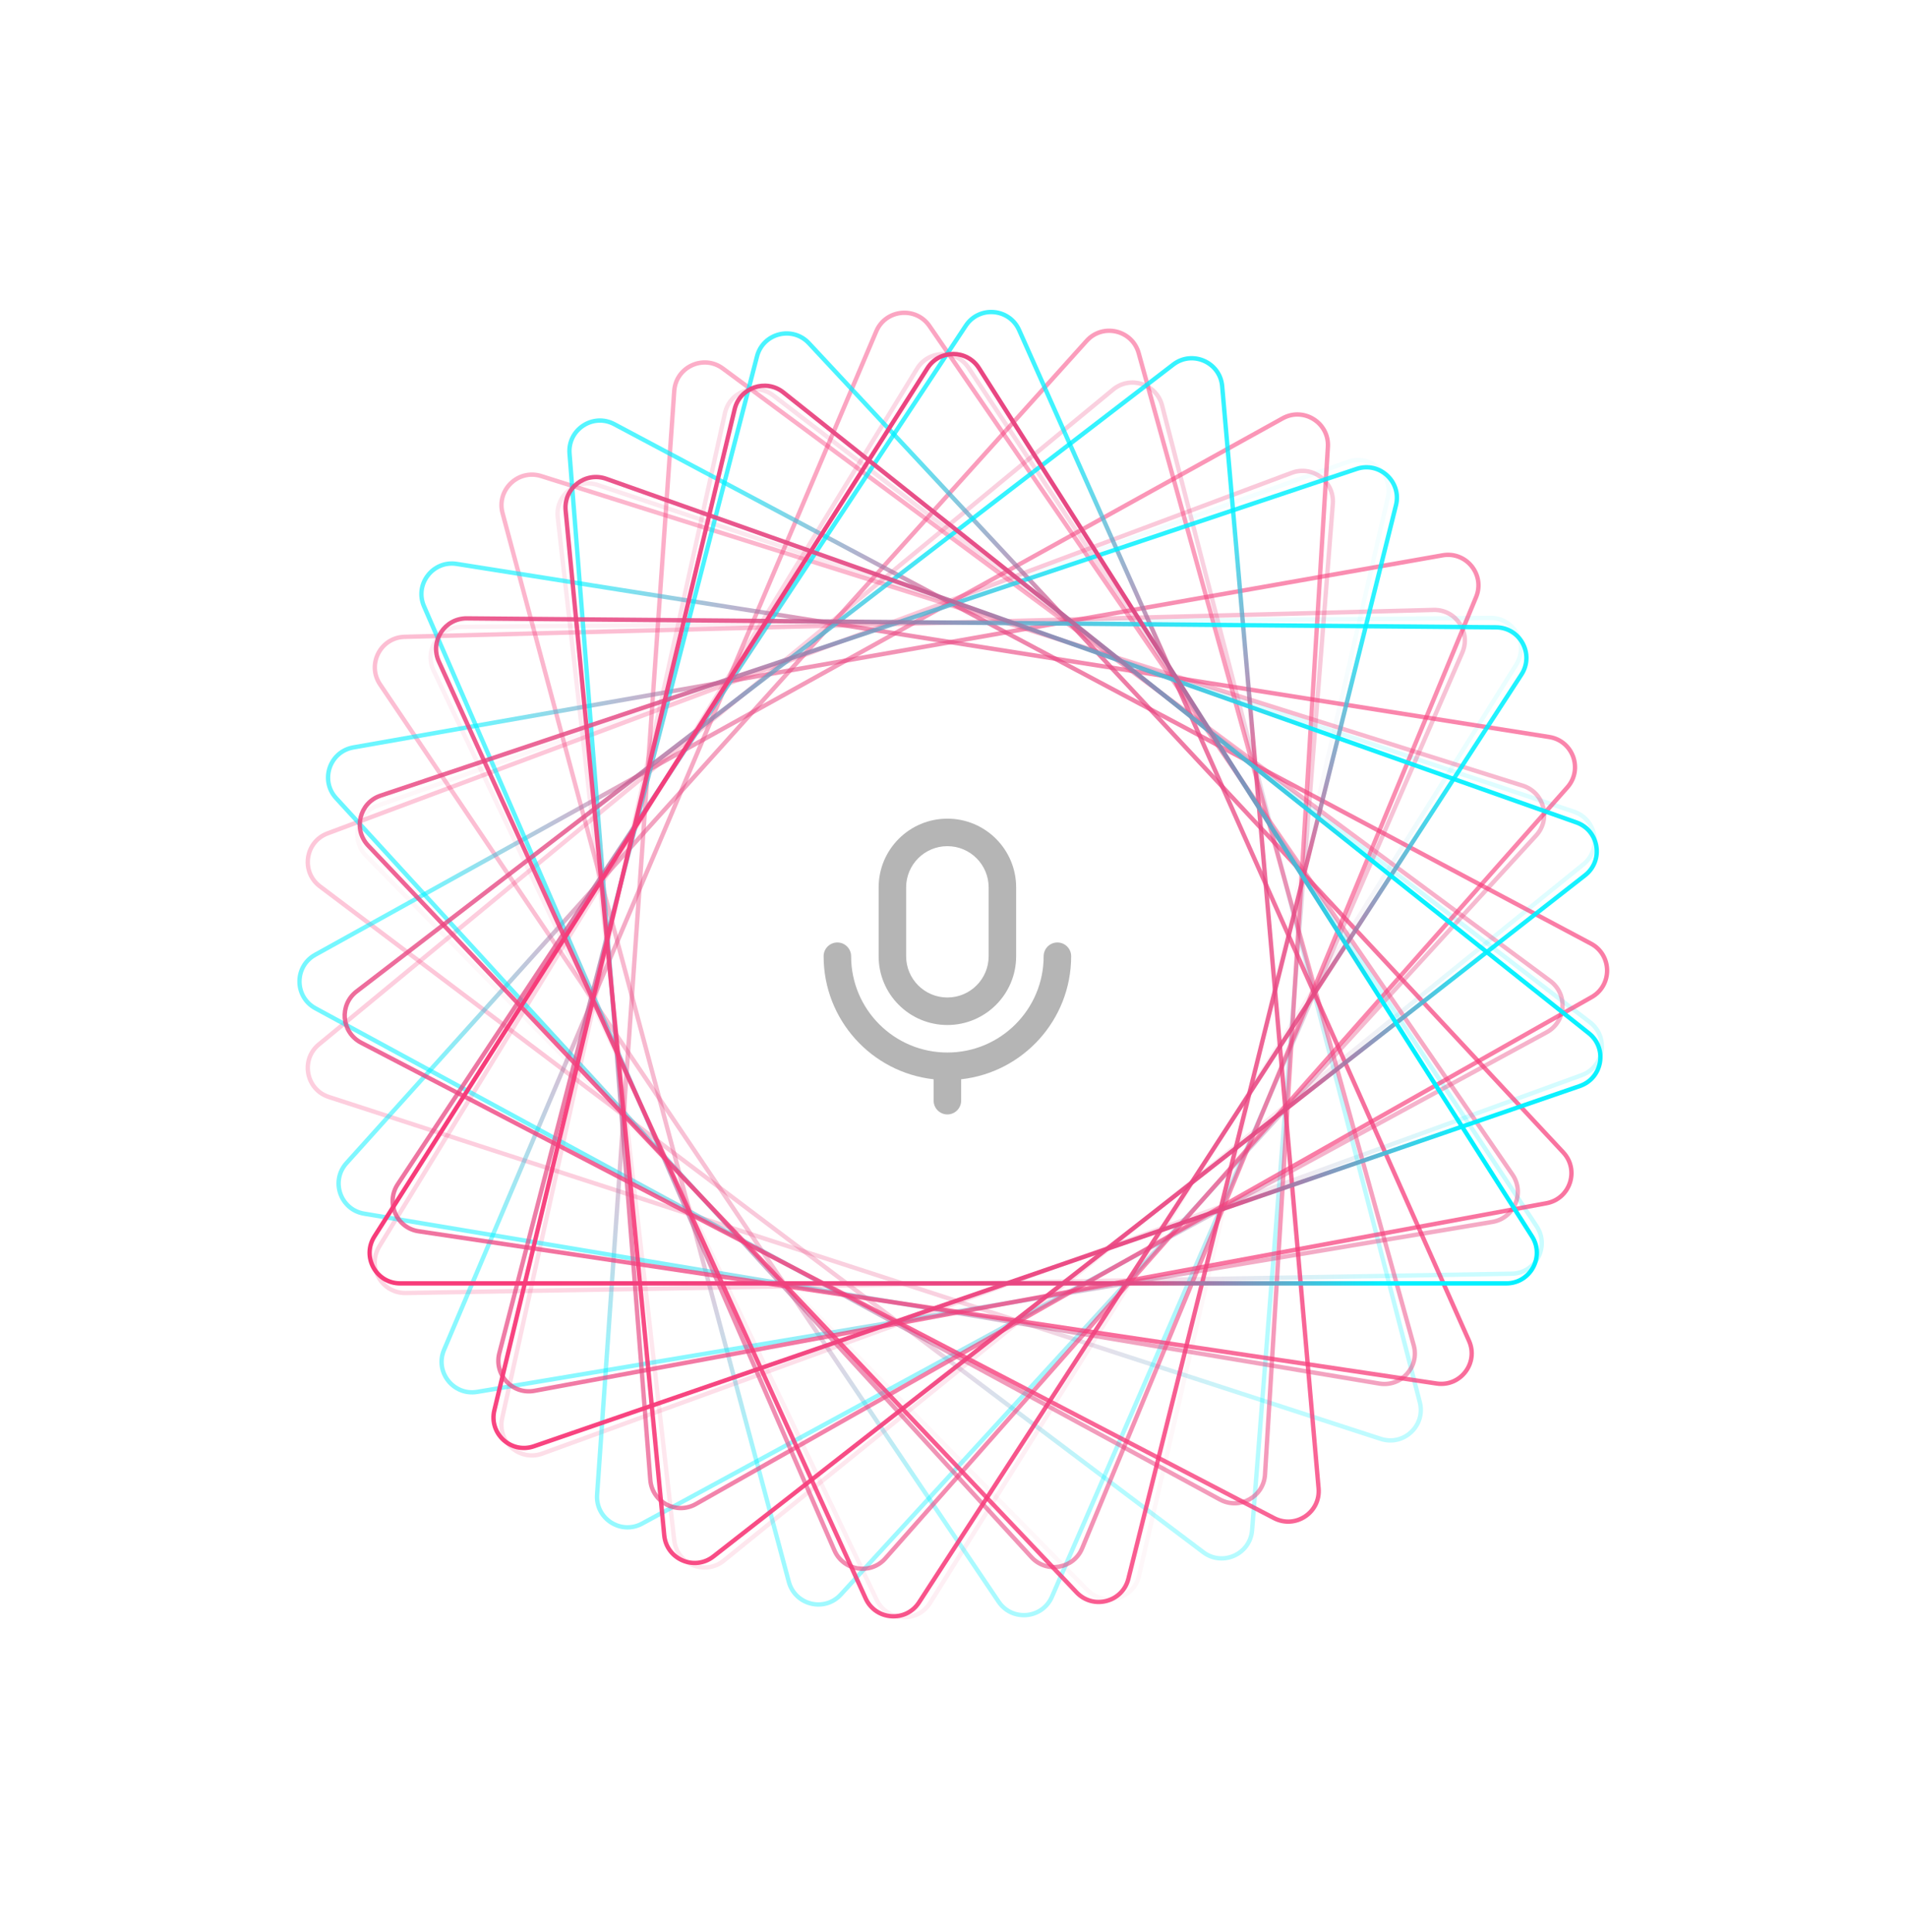 <svg width="156" height="158" viewBox="0 0 156 158" fill="none" xmlns="http://www.w3.org/2000/svg">
<path opacity="0.042" d="M29.952 69.986C28.672 68.684 29.177 66.492 30.899 65.883L110.265 37.775C112.123 37.117 113.975 38.77 113.532 40.69L93.178 128.853C92.734 130.773 90.345 131.447 88.963 130.041L29.952 69.986Z" stroke="url(#paint0_linear_446_2420)" stroke-width="0.357"/>
<path opacity="0.083" d="M35.471 54.839C34.685 53.191 35.877 51.283 37.703 51.267L121.896 50.53C123.867 50.513 125.08 52.678 124.036 54.35L76.088 131.083C75.043 132.754 72.565 132.614 71.716 130.835L35.471 54.839Z" stroke="url(#paint1_linear_446_2420)" stroke-width="0.357"/>
<path opacity="0.125" d="M45.627 42.315C45.42 40.5 47.168 39.085 48.9 39.664L128.746 66.377C130.615 67.003 131.057 69.445 129.525 70.686L59.207 127.628C57.676 128.868 55.378 127.928 55.155 125.97L45.627 42.315Z" stroke="url(#paint2_linear_446_2420)" stroke-width="0.357"/>
<path opacity="0.167" d="M59.304 33.783C59.7 32 61.813 31.23 63.262 32.342L130.061 83.595C131.625 84.795 131.247 87.249 129.395 87.923L44.37 118.869C42.518 119.543 40.651 117.907 41.078 115.982L59.304 33.783Z" stroke="url(#paint3_linear_446_2420)" stroke-width="0.357"/>
<path opacity="0.208" d="M75.019 30.152C75.974 28.595 78.222 28.555 79.23 30.078L125.704 100.287C126.791 101.93 125.636 104.127 123.665 104.162L33.197 105.741C31.226 105.775 29.994 103.62 31.024 101.939L75.019 30.152Z" stroke="url(#paint4_linear_446_2420)" stroke-width="0.357"/>
<path opacity="0.25" d="M91.056 31.856C92.466 30.694 94.604 31.389 95.062 33.157L116.146 114.671C116.639 116.579 114.831 118.28 112.957 117.671L26.903 89.71C25.029 89.101 24.566 86.662 26.087 85.409L91.056 31.856Z" stroke="url(#paint5_linear_446_2420)" stroke-width="0.357"/>
<path opacity="0.292" d="M105.665 38.668C107.376 38.029 109.172 39.382 109.029 41.203L102.426 125.14C102.271 127.105 100.008 128.124 98.434 126.938L26.172 72.485C24.598 71.299 24.954 68.842 26.8 68.152L105.665 38.668Z" stroke="url(#paint6_linear_446_2420)" stroke-width="0.357"/>
<path opacity="0.333" d="M117.266 49.879C119.091 49.831 120.349 51.695 119.621 53.37L86.05 130.584C85.264 132.392 82.792 132.619 81.69 130.985L31.093 55.972C29.991 54.338 31.128 52.131 33.098 52.08L117.266 49.879Z" stroke="url(#paint7_linear_446_2420)" stroke-width="0.357"/>
<path opacity="0.375" d="M124.572 64.255C126.314 64.805 126.896 66.977 125.662 68.324L68.782 130.401C67.451 131.855 65.039 131.265 64.529 129.361L41.111 41.962C40.601 40.058 42.394 38.342 44.274 38.934L124.572 64.255Z" stroke="url(#paint8_linear_446_2420)" stroke-width="0.357"/>
<path opacity="0.417" d="M126.812 80.219C128.28 81.306 128.123 83.549 126.518 84.421L52.526 124.598C50.794 125.539 48.706 124.196 48.844 122.23L55.156 31.968C55.293 30.002 57.547 28.963 59.132 30.135L126.812 80.219Z" stroke="url(#paint9_linear_446_2420)" stroke-width="0.357"/>
<path opacity="0.458" d="M123.722 96.051C124.757 97.557 123.878 99.627 122.076 99.928L39.035 113.827C37.092 114.153 35.555 112.203 36.325 110.389L71.679 27.1C72.449 25.286 74.919 25.037 76.035 26.662L123.722 96.051Z" stroke="url(#paint10_linear_446_2420)" stroke-width="0.357"/>
<path opacity="0.5" d="M115.647 110.015C116.135 111.775 114.63 113.447 112.829 113.145L29.787 99.252C27.843 98.927 27.024 96.583 28.343 95.118L88.888 27.877C90.206 26.412 92.623 26.982 93.149 28.881L115.647 110.015Z" stroke="url(#paint11_linear_446_2420)" stroke-width="0.357"/>
<path opacity="0.542" d="M103.483 120.589C103.371 122.412 101.404 123.502 99.799 122.63L25.805 82.458C24.073 81.518 24.062 79.035 25.786 78.08L104.923 34.213C106.647 33.258 108.746 34.582 108.626 36.55L103.483 120.589Z" stroke="url(#paint12_linear_446_2420)" stroke-width="0.357"/>
<path opacity="0.583" d="M88.527 126.613C87.828 128.301 85.613 128.691 84.379 127.345L27.495 65.271C26.163 63.818 26.961 61.467 28.902 61.124L118.009 45.413C119.95 45.07 121.504 47.006 120.75 48.827L88.527 126.613Z" stroke="url(#paint13_linear_446_2420)" stroke-width="0.357"/>
<path opacity="0.625" d="M72.42 127.45C71.21 128.817 68.989 128.466 68.26 126.791L34.685 49.579C33.899 47.772 35.419 45.809 37.365 46.117L126.733 60.271C128.68 60.58 129.518 62.916 128.212 64.392L72.42 127.45Z" stroke="url(#paint14_linear_446_2420)" stroke-width="0.357"/>
<path opacity="0.667" d="M56.917 123.003C55.328 123.902 53.342 122.846 53.199 121.026L46.59 37.089C46.435 35.124 48.511 33.763 50.251 34.689L130.142 77.167C131.882 78.093 131.915 80.575 130.199 81.545L56.917 123.003Z" stroke="url(#paint15_linear_446_2420)" stroke-width="0.357"/>
<path opacity="0.708" d="M43.72 113.739C41.925 114.072 40.391 112.427 40.848 110.659L61.926 29.144C62.42 27.236 64.826 26.625 66.17 28.066L127.878 94.24C129.222 95.682 128.445 98.04 126.507 98.399L43.72 113.739Z" stroke="url(#paint16_linear_446_2420)" stroke-width="0.357"/>
<path opacity="0.75" d="M34.251 100.694C32.444 100.424 31.529 98.369 32.538 96.846L79.006 26.635C80.094 24.991 82.568 25.197 83.369 26.997L120.172 109.657C120.973 111.457 119.471 113.433 117.521 113.142L34.251 100.694Z" stroke="url(#paint17_linear_446_2420)" stroke-width="0.357"/>
<path opacity="0.792" d="M29.543 85.271C27.922 84.427 27.726 82.187 29.175 81.075L95.971 29.817C97.535 28.618 99.807 29.617 99.979 31.581L107.865 121.718C108.036 123.682 105.972 125.061 104.224 124.151L29.543 85.271Z" stroke="url(#paint18_linear_446_2420)" stroke-width="0.357"/>
<path opacity="0.833" d="M30.118 69.15C28.86 67.826 29.404 65.643 31.137 65.064L110.981 38.345C112.85 37.72 114.673 39.405 114.196 41.317L92.306 129.111C91.83 131.024 89.429 131.656 88.072 130.226L30.118 69.15Z" stroke="url(#paint19_linear_446_2420)" stroke-width="0.357"/>
<path opacity="0.875" d="M35.901 54.103C35.143 52.441 36.368 50.555 38.195 50.571L122.388 51.303C124.358 51.32 125.533 53.507 124.46 55.16L75.18 131.044C74.107 132.697 71.631 132.513 70.814 130.72L35.901 54.103Z" stroke="url(#paint20_linear_446_2420)" stroke-width="0.357"/>
<path opacity="0.917" d="M46.271 41.749C46.096 39.931 47.868 38.546 49.59 39.156L128.957 67.258C130.815 67.916 131.214 70.366 129.661 71.58L58.36 127.286C56.807 128.499 54.526 127.519 54.338 125.557L46.271 41.749Z" stroke="url(#paint21_linear_446_2420)" stroke-width="0.357"/>
<path opacity="0.958" d="M60.099 33.46C60.525 31.684 62.651 30.951 64.081 32.088L129.975 84.499C131.518 85.726 131.097 88.173 129.234 88.815L43.681 118.273C41.818 118.914 39.98 117.245 40.441 115.329L60.099 33.46Z" stroke="url(#paint22_linear_446_2420)" stroke-width="0.357"/>
<path d="M75.872 30.106C76.854 28.566 79.103 28.566 80.084 30.106L125.325 101.115C126.384 102.777 125.19 104.953 123.219 104.953H32.737C30.766 104.953 29.572 102.777 30.631 101.115L75.872 30.106Z" stroke="url(#paint23_linear_446_2420)" stroke-width="0.357"/>
<path d="M77.5 69.199C75.636 69.199 74.125 70.71 74.125 72.574V78.199C74.125 80.063 75.636 81.574 77.5 81.574C79.364 81.574 80.875 80.063 80.875 78.199V72.574C80.875 70.71 79.364 69.199 77.5 69.199ZM78.625 88.262V90.012C78.625 90.633 78.121 91.137 77.5 91.137C76.879 91.137 76.375 90.633 76.375 90.012V88.262C71.313 87.703 67.375 83.411 67.375 78.199C67.375 77.578 67.879 77.074 68.5 77.074C69.121 77.074 69.625 77.578 69.625 78.199C69.625 82.549 73.151 86.074 77.5 86.074C81.849 86.074 85.375 82.549 85.375 78.199C85.375 77.578 85.879 77.074 86.5 77.074C87.121 77.074 87.625 77.578 87.625 78.199C87.625 83.411 83.687 87.703 78.625 88.262ZM77.5 66.949C80.607 66.949 83.125 69.468 83.125 72.574V78.199C83.125 81.306 80.607 83.824 77.5 83.824C74.393 83.824 71.875 81.306 71.875 78.199V72.574C71.875 69.468 74.393 66.949 77.5 66.949Z" fill="#B5B5B5"/>
<defs>
<linearGradient id="paint0_linear_446_2420" x1="70.489" y1="111.839" x2="85.974" y2="44.767" gradientUnits="userSpaceOnUse">
<stop stop-color="#F73C7A"/>
<stop offset="0.702" stop-color="#E44A84"/>
<stop offset="1" stop-color="#00F0FF"/>
</linearGradient>
<linearGradient id="paint1_linear_446_2420" x1="60.175" y1="107.61" x2="96.653" y2="49.233" gradientUnits="userSpaceOnUse">
<stop stop-color="#F73C7A"/>
<stop offset="0.702" stop-color="#E44A84"/>
<stop offset="1" stop-color="#00F0FF"/>
</linearGradient>
<linearGradient id="paint2_linear_446_2420" x1="51.803" y1="100.253" x2="105.3" y2="56.932" gradientUnits="userSpaceOnUse">
<stop stop-color="#F73C7A"/>
<stop offset="0.702" stop-color="#E44A84"/>
<stop offset="1" stop-color="#00F0FF"/>
</linearGradient>
<linearGradient id="paint3_linear_446_2420" x1="46.282" y1="90.575" x2="110.967" y2="67.031" gradientUnits="userSpaceOnUse">
<stop stop-color="#F73C7A"/>
<stop offset="0.702" stop-color="#E44A84"/>
<stop offset="1" stop-color="#00F0FF"/>
</linearGradient>
<linearGradient id="paint4_linear_446_2420" x1="44.217" y1="79.61" x2="113.043" y2="78.409" gradientUnits="userSpaceOnUse">
<stop stop-color="#F73C7A"/>
<stop offset="0.702" stop-color="#E44A84"/>
<stop offset="1" stop-color="#00F0FF"/>
</linearGradient>
<linearGradient id="paint5_linear_446_2420" x1="45.83" y1="68.591" x2="111.297" y2="89.863" gradientUnits="userSpaceOnUse">
<stop stop-color="#F73C7A"/>
<stop offset="0.702" stop-color="#E44A84"/>
<stop offset="1" stop-color="#00F0FF"/>
</linearGradient>
<linearGradient id="paint6_linear_446_2420" x1="50.943" y1="58.678" x2="105.918" y2="100.105" gradientUnits="userSpaceOnUse">
<stop stop-color="#F73C7A"/>
<stop offset="0.702" stop-color="#E44A84"/>
<stop offset="1" stop-color="#00F0FF"/>
</linearGradient>
<linearGradient id="paint7_linear_446_2420" x1="59.01" y1="50.982" x2="97.503" y2="108.051" gradientUnits="userSpaceOnUse">
<stop stop-color="#F73C7A"/>
<stop offset="0.702" stop-color="#E44A84"/>
<stop offset="1" stop-color="#00F0FF"/>
</linearGradient>
<linearGradient id="paint8_linear_446_2420" x1="69.131" y1="46.333" x2="86.947" y2="112.824" gradientUnits="userSpaceOnUse">
<stop stop-color="#F73C7A"/>
<stop offset="0.702" stop-color="#E44A84"/>
<stop offset="1" stop-color="#00F0FF"/>
</linearGradient>
<linearGradient id="paint9_linear_446_2420" x1="80.226" y1="45.223" x2="75.424" y2="113.892" gradientUnits="userSpaceOnUse">
<stop stop-color="#F73C7A"/>
<stop offset="0.702" stop-color="#E44A84"/>
<stop offset="1" stop-color="#00F0FF"/>
</linearGradient>
<linearGradient id="paint10_linear_446_2420" x1="91.068" y1="47.795" x2="64.171" y2="111.16" gradientUnits="userSpaceOnUse">
<stop stop-color="#F73C7A"/>
<stop offset="0.702" stop-color="#E44A84"/>
<stop offset="1" stop-color="#00F0FF"/>
</linearGradient>
<linearGradient id="paint11_linear_446_2420" x1="100.483" y1="53.757" x2="54.422" y2="104.913" gradientUnits="userSpaceOnUse">
<stop stop-color="#F73C7A"/>
<stop offset="0.702" stop-color="#E44A84"/>
<stop offset="1" stop-color="#00F0FF"/>
</linearGradient>
<linearGradient id="paint12_linear_446_2420" x1="107.461" y1="62.458" x2="47.255" y2="95.831" gradientUnits="userSpaceOnUse">
<stop stop-color="#F73C7A"/>
<stop offset="0.702" stop-color="#E44A84"/>
<stop offset="1" stop-color="#00F0FF"/>
</linearGradient>
<linearGradient id="paint13_linear_446_2420" x1="111.213" y1="72.945" x2="43.422" y2="84.898" gradientUnits="userSpaceOnUse">
<stop stop-color="#F73C7A"/>
<stop offset="0.702" stop-color="#E44A84"/>
<stop offset="1" stop-color="#00F0FF"/>
</linearGradient>
<linearGradient id="paint14_linear_446_2420" x1="111.343" y1="84.091" x2="43.354" y2="73.323" gradientUnits="userSpaceOnUse">
<stop stop-color="#F73C7A"/>
<stop offset="0.702" stop-color="#E44A84"/>
<stop offset="1" stop-color="#00F0FF"/>
</linearGradient>
<linearGradient id="paint15_linear_446_2420" x1="107.836" y1="94.679" x2="47.056" y2="62.362" gradientUnits="userSpaceOnUse">
<stop stop-color="#F73C7A"/>
<stop offset="0.702" stop-color="#E44A84"/>
<stop offset="1" stop-color="#00F0FF"/>
</linearGradient>
<linearGradient id="paint16_linear_446_2420" x1="101.086" y1="103.536" x2="54.139" y2="53.192" gradientUnits="userSpaceOnUse">
<stop stop-color="#F73C7A"/>
<stop offset="0.702" stop-color="#E44A84"/>
<stop offset="1" stop-color="#00F0FF"/>
</linearGradient>
<linearGradient id="paint17_linear_446_2420" x1="91.813" y1="109.723" x2="63.814" y2="46.837" gradientUnits="userSpaceOnUse">
<stop stop-color="#F73C7A"/>
<stop offset="0.702" stop-color="#E44A84"/>
<stop offset="1" stop-color="#00F0FF"/>
</linearGradient>
<linearGradient id="paint18_linear_446_2420" x1="81.029" y1="112.548" x2="75.03" y2="43.973" gradientUnits="userSpaceOnUse">
<stop stop-color="#F73C7A"/>
<stop offset="0.702" stop-color="#E44A84"/>
<stop offset="1" stop-color="#00F0FF"/>
</linearGradient>
<linearGradient id="paint19_linear_446_2420" x1="69.918" y1="111.704" x2="86.572" y2="44.912" gradientUnits="userSpaceOnUse">
<stop stop-color="#F73C7A"/>
<stop offset="0.702" stop-color="#E44A84"/>
<stop offset="1" stop-color="#00F0FF"/>
</linearGradient>
<linearGradient id="paint20_linear_446_2420" x1="59.679" y1="107.297" x2="97.17" y2="49.565" gradientUnits="userSpaceOnUse">
<stop stop-color="#F73C7A"/>
<stop offset="0.702" stop-color="#E44A84"/>
<stop offset="1" stop-color="#00F0FF"/>
</linearGradient>
<linearGradient id="paint21_linear_446_2420" x1="51.435" y1="99.785" x2="105.68" y2="57.405" gradientUnits="userSpaceOnUse">
<stop stop-color="#F73C7A"/>
<stop offset="0.702" stop-color="#E44A84"/>
<stop offset="1" stop-color="#00F0FF"/>
</linearGradient>
<linearGradient id="paint22_linear_446_2420" x1="46.087" y1="90.016" x2="111.174" y2="67.605" gradientUnits="userSpaceOnUse">
<stop stop-color="#F73C7A"/>
<stop offset="0.702" stop-color="#E44A84"/>
<stop offset="1" stop-color="#00F0FF"/>
</linearGradient>
<linearGradient id="paint23_linear_446_2420" x1="44.211" y1="79.019" x2="113.048" y2="79.019" gradientUnits="userSpaceOnUse">
<stop stop-color="#F73C7A"/>
<stop offset="0.702" stop-color="#E44A84"/>
<stop offset="1" stop-color="#00F0FF"/>
</linearGradient>
</defs>
</svg>
